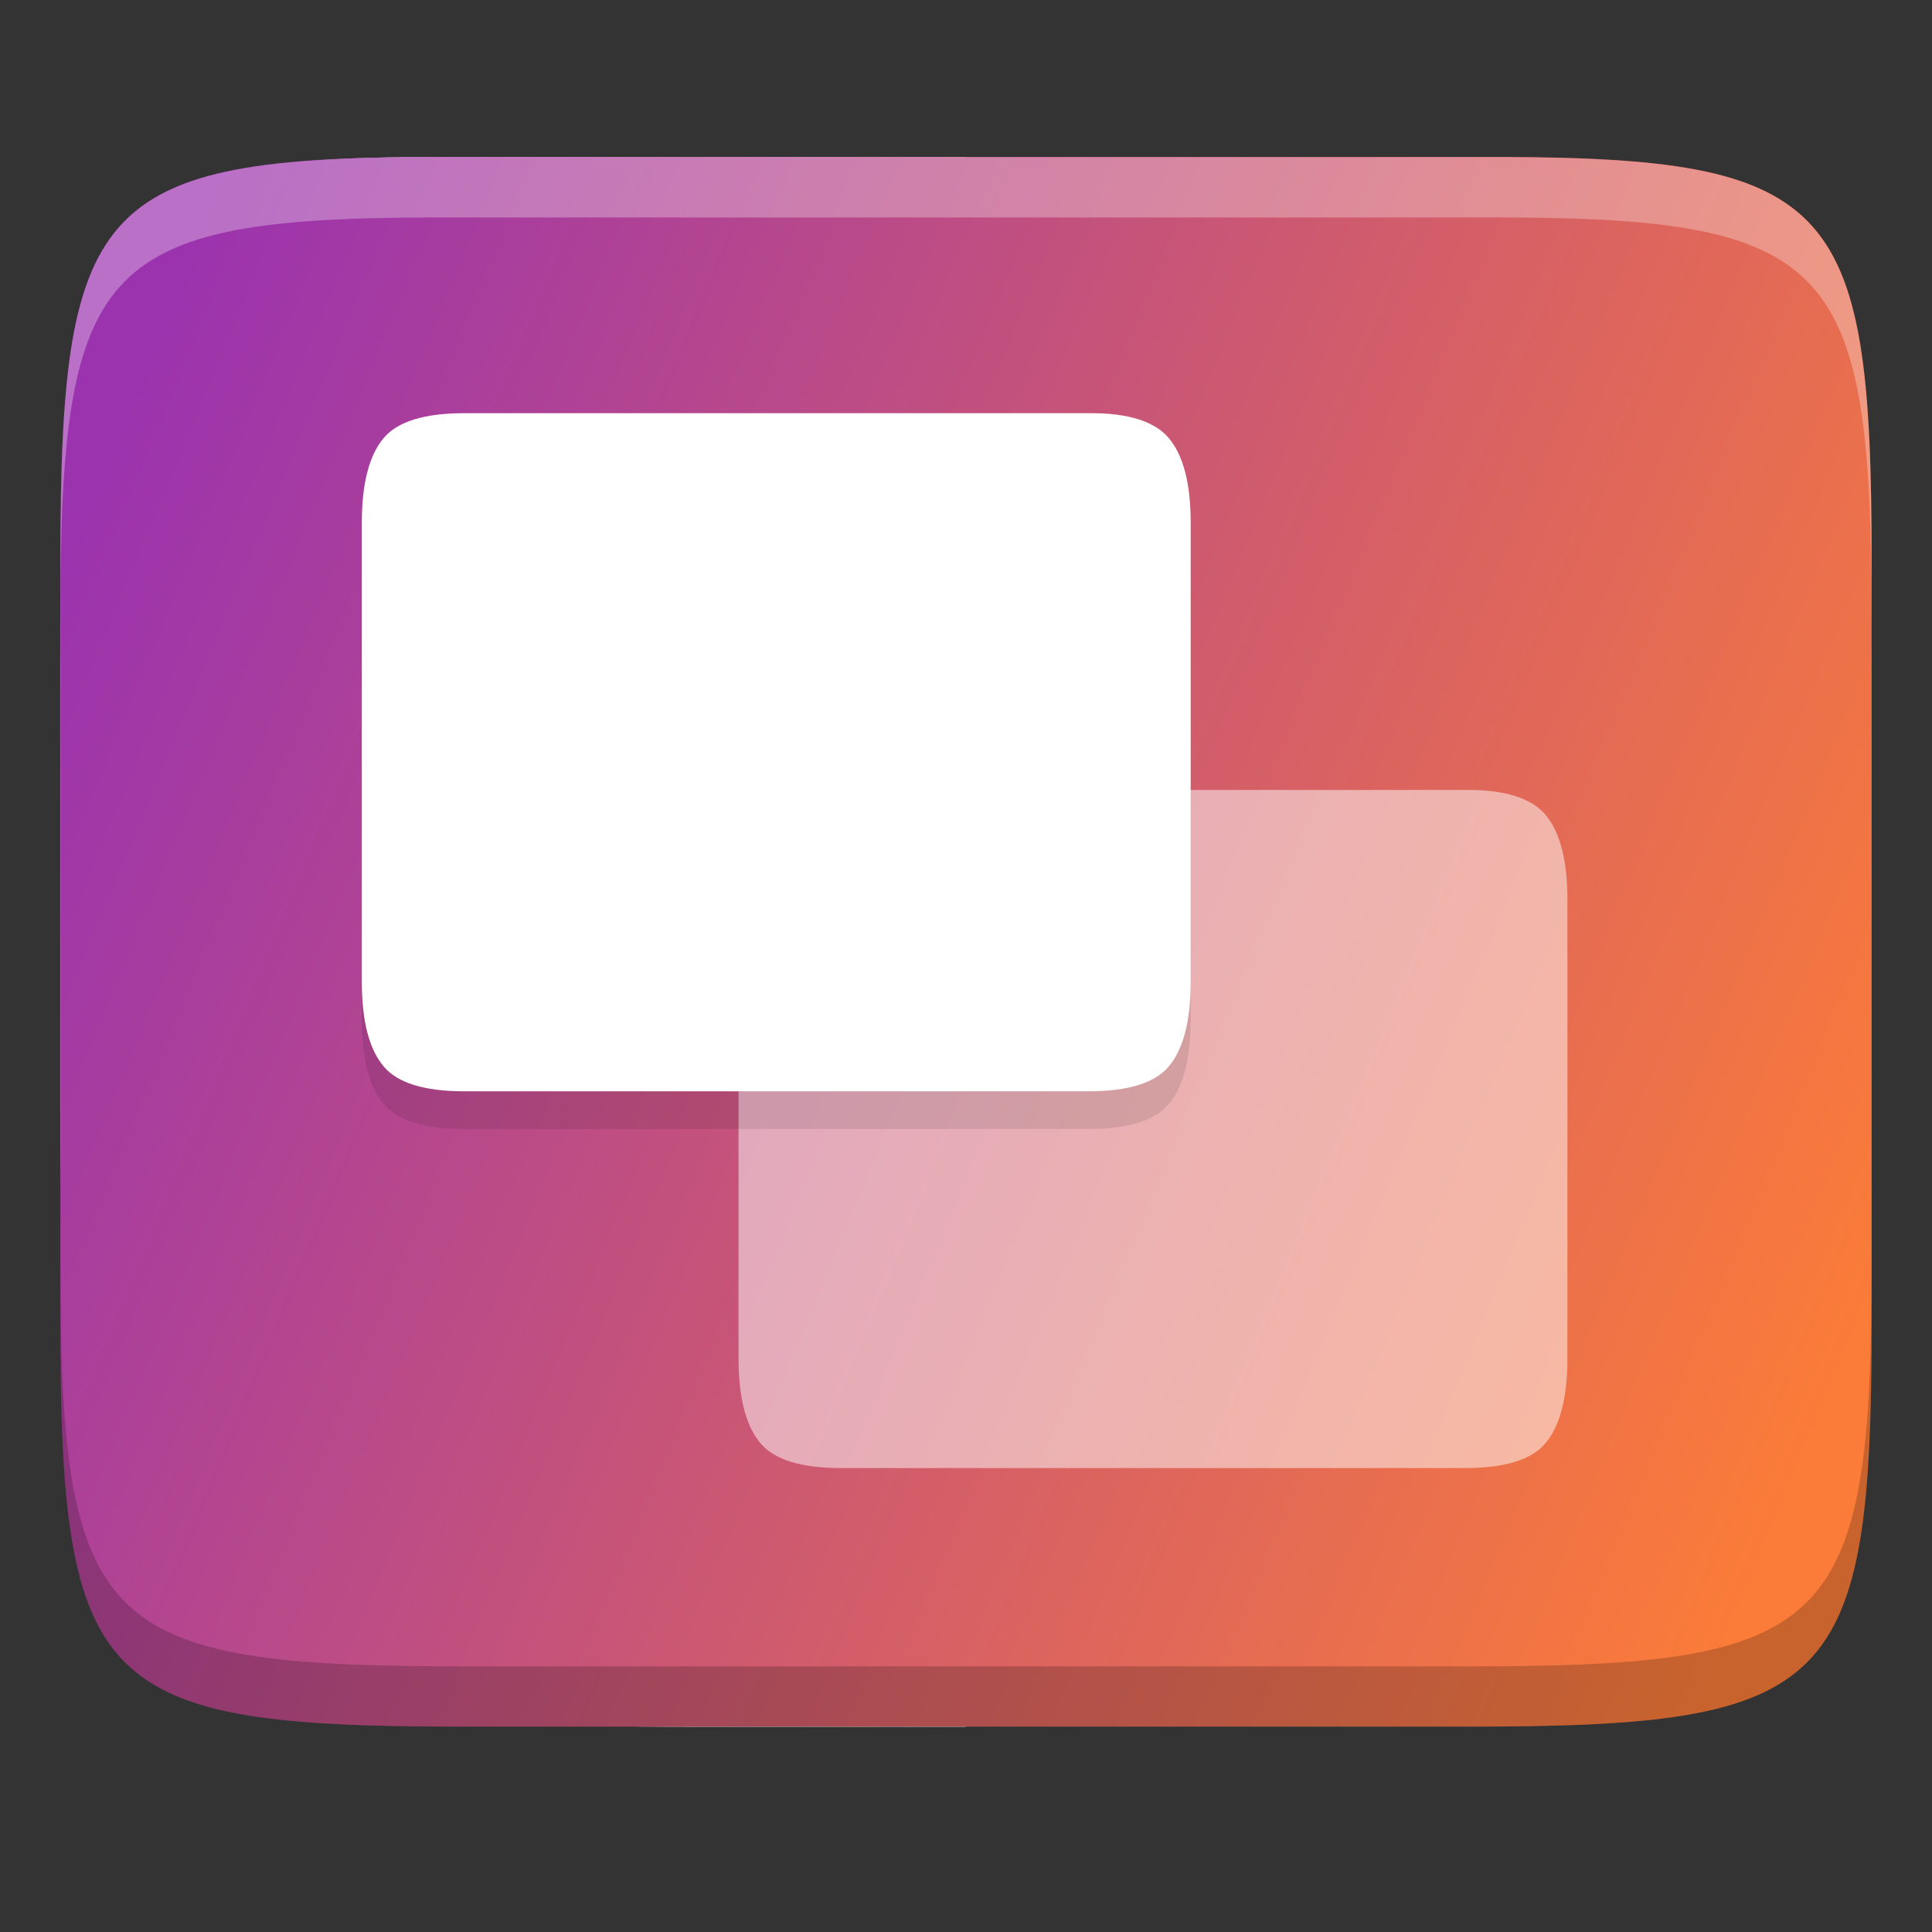 <svg height="16" viewBox="0 0 16 16" width="16" xmlns="http://www.w3.org/2000/svg" xmlns:xlink="http://www.w3.org/1999/xlink"><rect x="0" y="0" width="16" height="16" fill="#333333" stroke="none"/><linearGradient id="a" gradientTransform="matrix(-1 0 0 1 336 -236.2)" gradientUnits="userSpaceOnUse" x1="320.489" x2="335.5" y1="247.087" y2="240.854"><stop offset="0" stop-color="#fb7c38"/><stop offset="1" stop-color="#9b33ae"/></linearGradient><path d="m3.824 1.3c-1.762-.009-2.586.117-2.979.816-.268.769-.346 1.846-.346 3.367v3.633c0 4.536.649 5.184 5.189 5.184h2.311v-13z" fill="#f6f5f4"/><path d="m.5 4.654c0-3.042.309-3.369 3.323-3.354h4.177 4.177c3.014-.015 3.323.312 3.323 3.354v6.291c0 3.042-.309 3.354-3.323 3.354h-4.177-4.177c-3.014 0-3.323-.312-3.323-3.354z" fill="url(#a)"/><g transform="matrix(.312 0 0 .312 .624 1.589)"><path d="m36.892 15.875c1.058-.013 1.768.224 2.133.662.383.456.58 1.204.58 2.244v12.187c0 1.04-.197 1.788-.58 2.244-.365.438-1.075.662-2.133.662h-16.575c-1.058 0-1.77-.224-2.135-.662-.383-.456-.578-1.204-.578-2.244v-12.187c0-1.04.195-1.788.578-2.244.365-.438 1.077-.662 2.135-.662z" fill="#fff" opacity=".5"/><path d="m26.892 6.875c1.058-.013 1.768.224 2.133.662.383.456.58 1.204.58 2.244v12.187c0 1.04-.197 1.788-.58 2.244-.365.438-1.075.662-2.133.662h-16.575c-1.058 0-1.77-.224-2.135-.662-.383-.456-.578-1.204-.578-2.244v-12.187c0-1.04.195-1.788.578-2.244.365-.438 1.077-.662 2.135-.662z" opacity=".1"/><path d="m26.892 5.875c1.058-.013 1.768.224 2.133.662.383.456.58 1.204.58 2.244v12.187c0 1.04-.197 1.788-.58 2.244-.365.438-1.075.662-2.133.662h-16.575c-1.058 0-1.77-.224-2.135-.662-.383-.456-.578-1.204-.578-2.244v-12.187c0-1.04.195-1.788.578-2.244.365-.438 1.077-.662 2.135-.662z" fill="#fff"/></g><path d="m3.824 1.301c-3.014-.015-3.324.312-3.324 3.354v.5c0-3.042.31-3.368 3.324-3.354h4.176 4.176c3.014-.015 3.324.312 3.324 3.354v-.5c0-3.042-.31-3.368-3.324-3.354h-4.176z" fill="#fff" opacity=".3"/><path d="m.5 10.445v.5c0 3.042.31 3.354 3.324 3.354h4.176 4.176c3.014 0 3.324-.312 3.324-3.354v-.5c0 3.042-.31 3.355-3.324 3.355h-4.176-4.176c-3.014 0-3.324-.314-3.324-3.355z" opacity=".2"/></svg>
